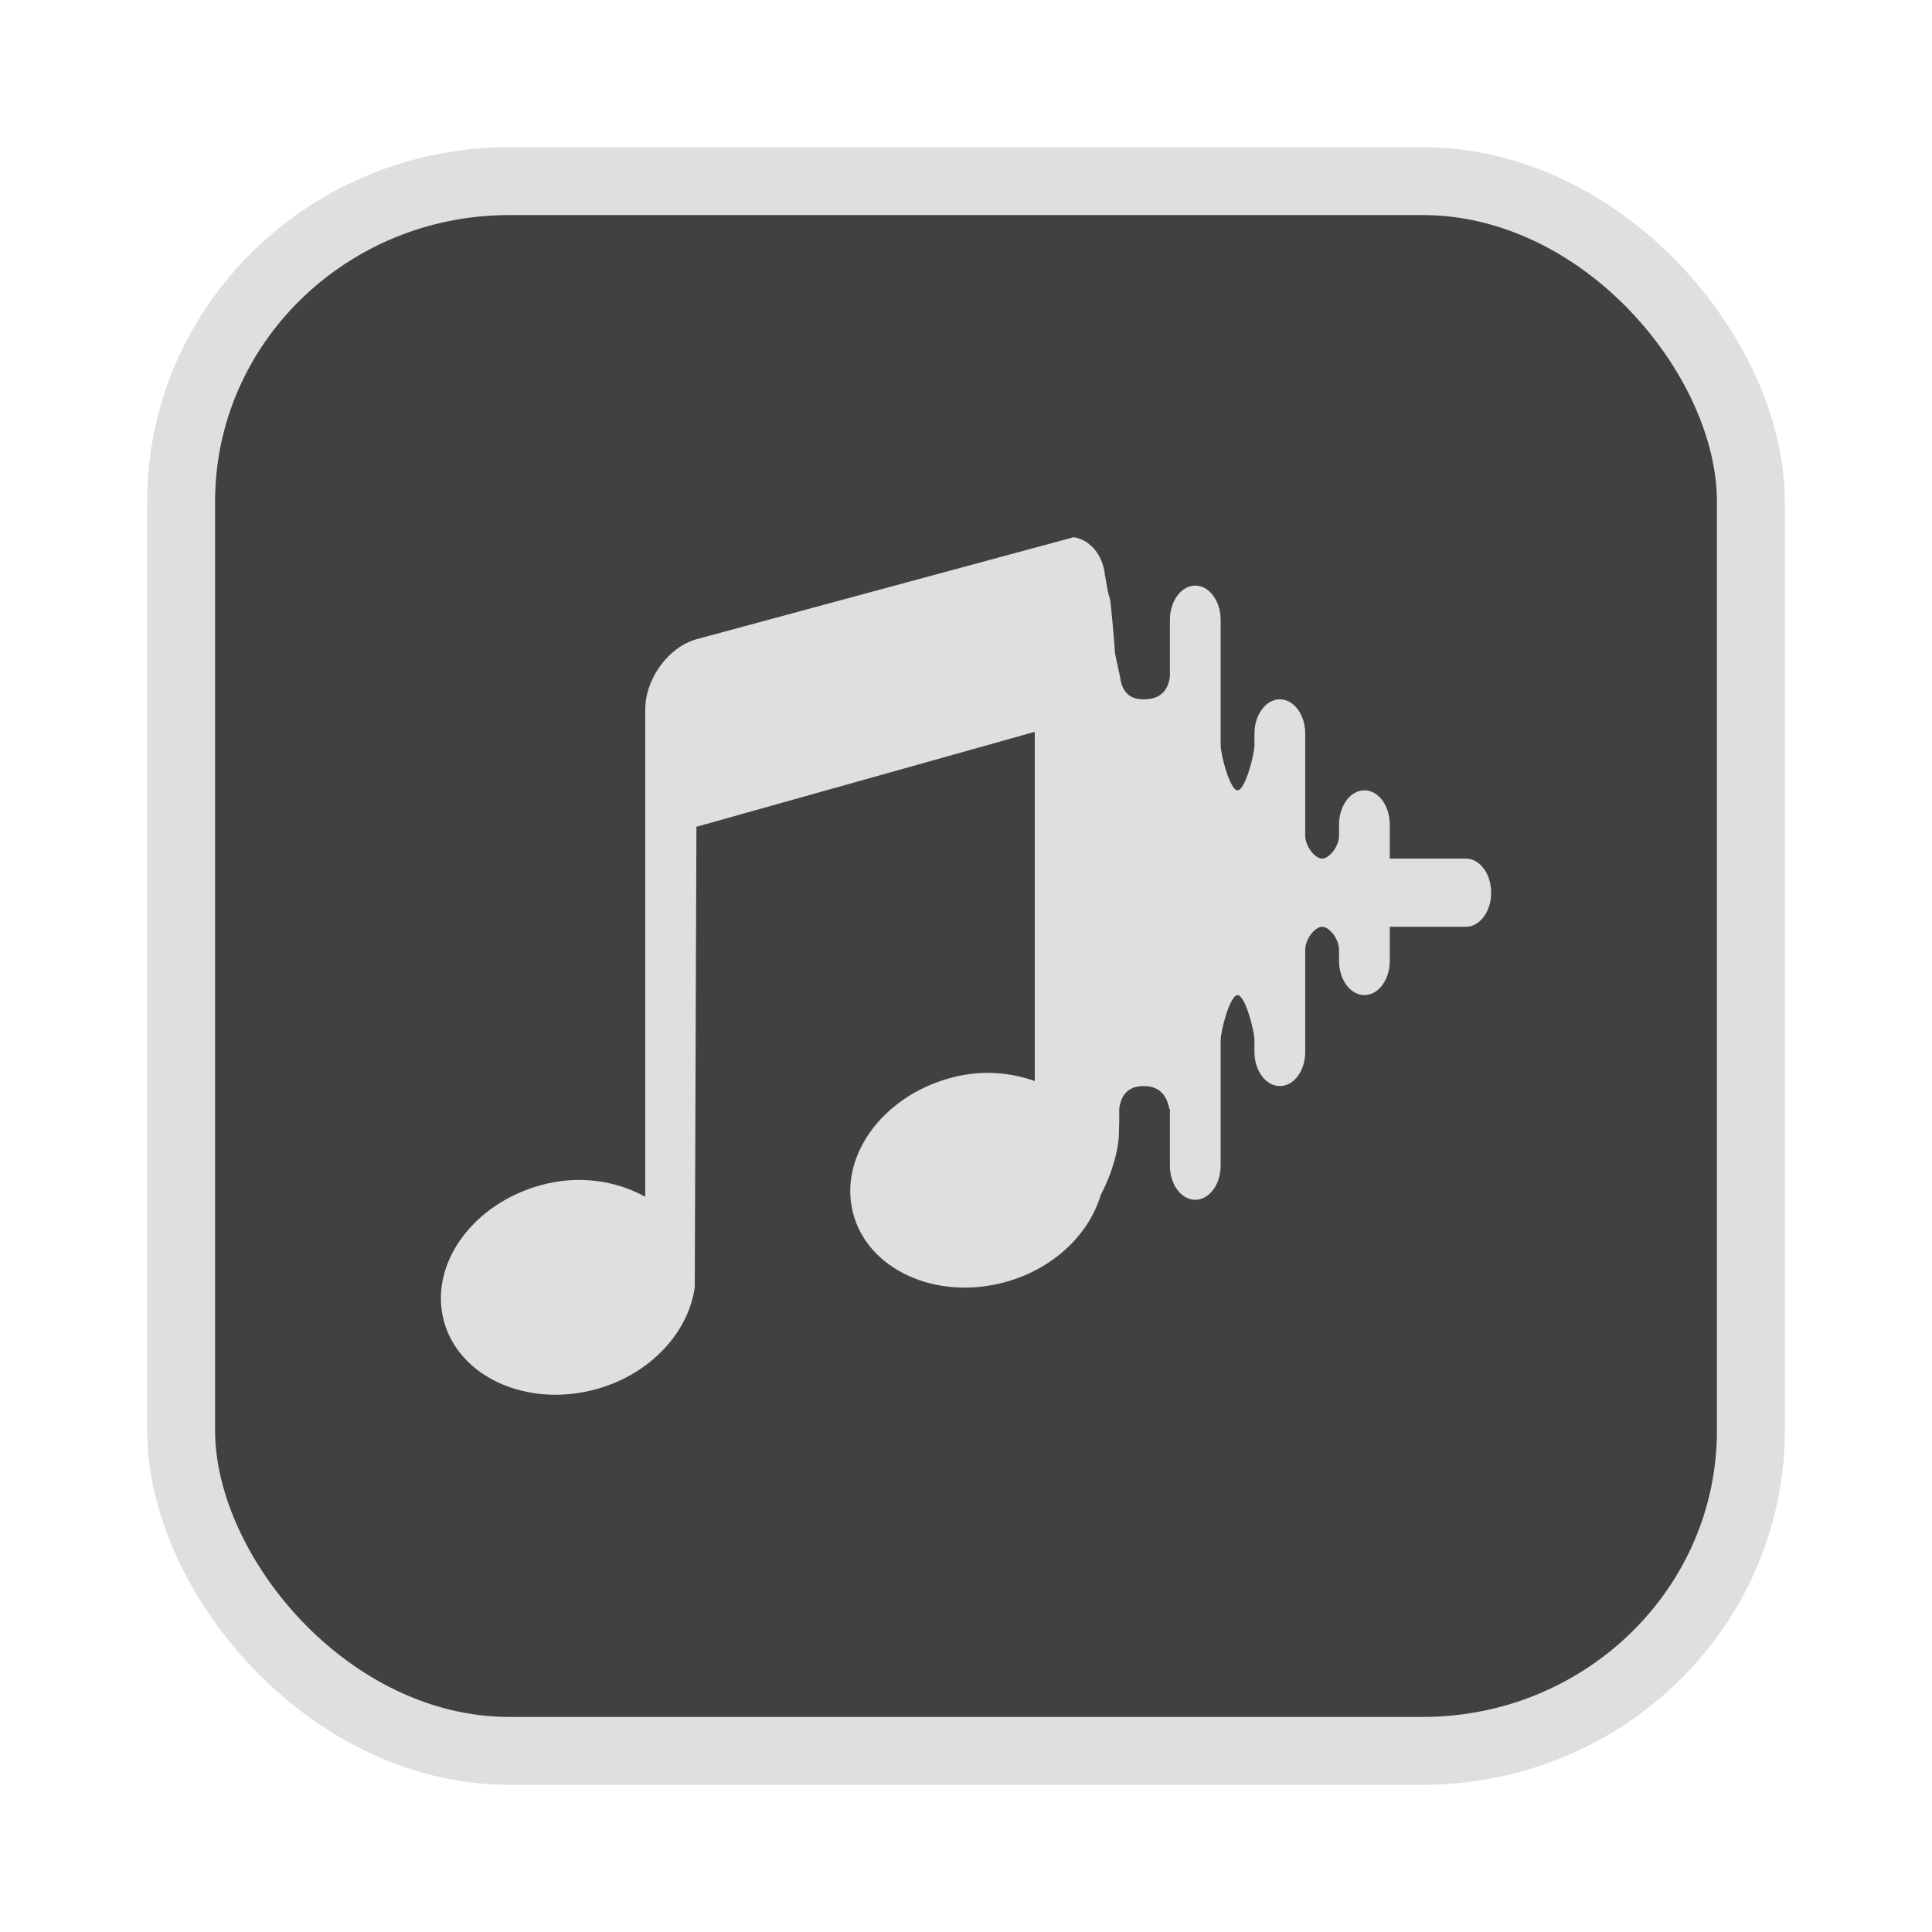 <?xml version="1.0" encoding="UTF-8" standalone="no"?>
<svg
   width="64"
   height="64"
   version="1.1"
   id="svg73"
   sodipodi:docname="audacious.svg"
   inkscape:version="1.4.2 (ebf0e940d0, 2025-05-08)"
   xmlns:inkscape="http://www.inkscape.org/namespaces/inkscape"
   xmlns:sodipodi="http://sodipodi.sourceforge.net/DTD/sodipodi-0.dtd"
   xmlns="http://www.w3.org/2000/svg"
   xmlns:svg="http://www.w3.org/2000/svg"
   xmlns:rdf="http://www.w3.org/1999/02/22-rdf-syntax-ns#"
   xmlns:cc="http://creativecommons.org/ns#"
   xmlns:dc="http://purl.org/dc/elements/1.1/">
  <sodipodi:namedview
     pagecolor="#f5f7fa"
     bordercolor="#666666"
     borderopacity="1"
     objecttolerance="10"
     gridtolerance="10"
     guidetolerance="10"
     inkscape:pageopacity="0"
     inkscape:pageshadow="2"
     inkscape:window-width="1377"
     inkscape:window-height="886"
     id="namedview75"
     showgrid="false"
     inkscape:zoom="6.2890624"
     inkscape:cx="47.622361"
     inkscape:cy="45.396274"
     inkscape:window-x="16"
     inkscape:window-y="55"
     inkscape:window-maximized="0"
     inkscape:current-layer="g877"
     inkscape:document-rotation="0"
     inkscape:pagecheckerboard="0"
     inkscape:showpageshadow="2"
     inkscape:deskcolor="#d1d1d1" />
  <defs
     id="defs29" />
  <circle
     cx="32.516"
     cy="31.878"
     r="0"
     fill="url(#b)"
     stroke-width="1.571"
     id="circle41"
     style="fill:url(#b)" />
  <g
     aria-label="GZ"
     transform="matrix(1.221,0,0,0.819,0.496,-0.166)"
     id="text93"
     style="font-weight:bold;font-size:11.526px;line-height:1.25;font-family:sans-serif;-inkscape-font-specification:'sans-serif Bold';fill:#f2f2f2;stroke-width:0.288" />
  <g
     id="g877"
     transform="matrix(1.1,0,0,1.1,-3.185,-3.207)">
    <rect
       x="8.35"
       y="8.37"
       width="47.273"
       height="47.273"
       rx="9.883"
       ry="9.649"
       fill="url(#linearGradient862)"
       stroke-width="3.054"
       id="rect35-7-3"
       style="fill:#414141;fill-opacity:1;stroke:#dfdfdf;stroke-width:2.045;stroke-dasharray:none;stroke-opacity:1" />
    <path
       d="m 35.234,19.092 -11.365,3.074 c -0.853,0.24 -1.542,1.193 -1.542,2.118 v 14.671 c -0.866,-0.475 -1.976,-0.666 -3.13,-0.353 -2.08,0.566 -3.383,2.395 -2.937,4.084 0.445,1.689 2.495,2.634 4.575,2.068 1.659,-0.451 2.802,-1.731 2.983,-3.077 l 0.05,-13.863 10.189,-2.86 v 10.517 c -0.755,-0.268 -1.63,-0.342 -2.534,-0.095 -2.08,0.565 -3.381,2.394 -2.935,4.084 0.446,1.689 2.493,2.633 4.573,2.067 1.477,-0.401 2.54,-1.458 2.886,-2.635 0.372,-0.687 0.541,-1.461 0.541,-1.771 0,-0.097 0.012,-0.328 0.013,-0.43 v -0.384 c 0.051,-0.379 0.237,-0.685 0.734,-0.685 0.505,0 0.7,0.308 0.774,0.685 h 0.018 v 1.713 c 0,0.568 0.342,1.027 0.764,1.027 0.421,0 0.764,-0.459 0.764,-1.027 v -3.769 c 0,-0.302 0.282,-1.369 0.509,-1.369 0.226,0 0.509,1.068 0.509,1.369 v 0.344 c 0,0.568 0.344,1.027 0.766,1.027 0.421,0 0.763,-0.459 0.763,-1.027 V 31.511 c 0,-0.303 0.283,-0.685 0.51,-0.685 0.226,0 0.509,0.382 0.509,0.685 v 0.344 c 0,0.567 0.342,1.027 0.763,1.027 0.422,0 0.764,-0.46 0.764,-1.027 v -1.029 h 2.29 c 0.422,0 0.764,-0.459 0.764,-1.026 0,-0.568 -0.342,-1.029 -0.764,-1.029 h -2.29 v -1.027 c 0,-0.567 -0.342,-1.028 -0.764,-1.028 -0.421,0 -0.763,0.461 -0.763,1.028 v 0.342 c 0,0.303 -0.283,0.685 -0.509,0.685 -0.227,0 -0.51,-0.382 -0.51,-0.685 v -3.081 c 0,-0.567 -0.342,-1.029 -0.763,-1.029 -0.422,0 -0.766,0.462 -0.766,1.029 v 0.342 c 0,0.303 -0.283,1.37 -0.509,1.37 -0.227,0 -0.509,-1.068 -0.509,-1.37 v -3.767 c 0,-0.567 -0.343,-1.029 -0.764,-1.029 -0.422,0 -0.764,0.462 -0.764,1.029 v 1.712 c -0.052,0.378 -0.245,0.684 -0.792,0.684 -0.497,0 -0.659,-0.306 -0.711,-0.684 L 36.474,22.595 c -9.36e-4,-0.101 -0.123,-1.555 -0.155,-1.648 -0.081,-0.238 -0.103,-0.492 -0.15,-0.73 -0.069,-0.595 -0.435,-1.036 -0.935,-1.124 z"
       fill="url(#d)"
       fill-rule="nonzero"
       id="path11"
       style="fill:#dfdfdf;fill-opacity:1;stroke:none;stroke-width:0.509;stroke-dasharray:none;stroke-opacity:0.6" />
  </g>
</svg>
